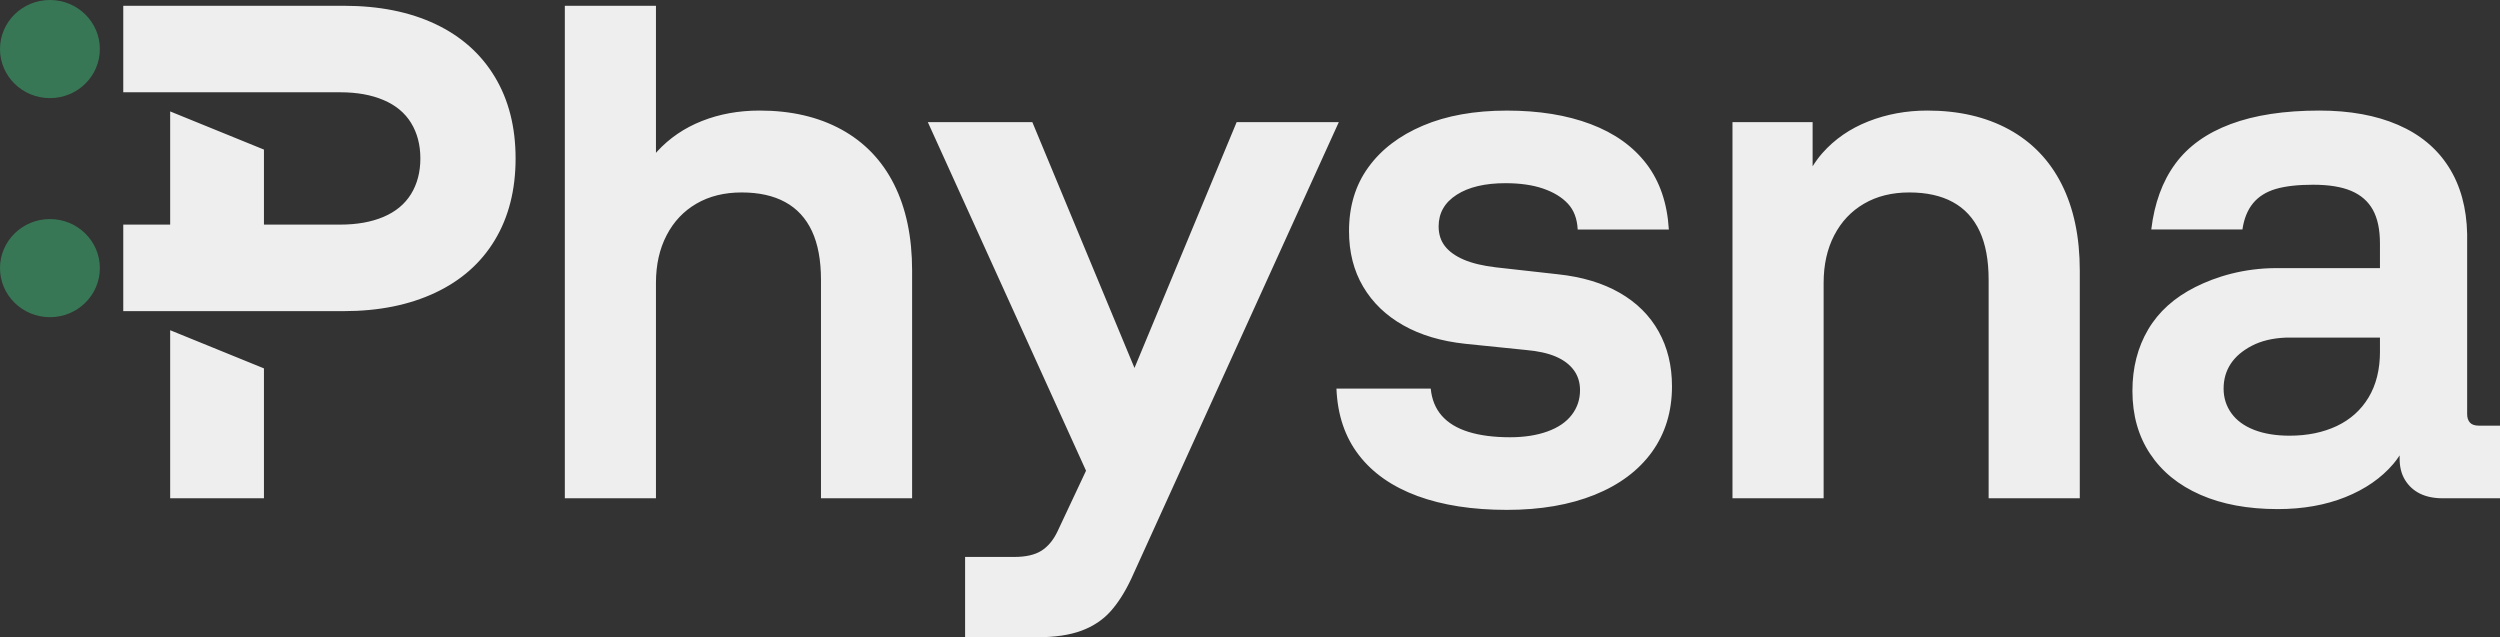 <svg viewBox="0 0 102 26" fill="none" xmlns="http://www.w3.org/2000/svg" data-logo-light="true"><rect x="0" y="0" width="102" height="26" fill="#333333" stroke="none"/><path d="M34.329 5.283C33.388 4.769 32.277 4.511 30.995 4.511C30.14 4.511 29.355 4.653 28.639 4.937C27.922 5.22 27.313 5.635 26.811 6.181C26.794 6.199 26.779 6.219 26.763 6.237V0.237H23.045V20.328H26.763V11.538C26.763 10.803 26.908 10.157 27.197 9.6C27.485 9.044 27.891 8.613 28.414 8.309C28.938 8.004 29.553 7.852 30.258 7.852C30.963 7.852 31.556 7.983 32.037 8.246C32.518 8.508 32.881 8.903 33.127 9.428C33.372 9.953 33.496 10.615 33.496 11.413V20.33H37.214V11.034C37.214 9.669 36.969 8.498 36.477 7.52C35.986 6.544 35.269 5.799 34.329 5.283ZM50.455 4.984L46.287 15.013L42.12 4.984H37.856L44.31 19.205L43.145 21.684C42.975 22.041 42.755 22.303 42.488 22.471C42.221 22.639 41.852 22.723 41.382 22.723H39.376V26H42.312C43.039 26 43.643 25.91 44.124 25.732C44.604 25.553 44.999 25.291 45.309 24.944C45.619 24.598 45.903 24.151 46.159 23.605L54.623 4.984H50.455ZM81.97 5.283C81.029 4.769 79.918 4.511 78.636 4.511C77.782 4.511 76.979 4.658 76.231 4.952C75.483 5.246 74.858 5.676 74.356 6.243C74.207 6.412 74.074 6.594 73.955 6.785V4.984H70.685V20.328H74.404V11.538C74.404 10.803 74.548 10.157 74.837 9.6C75.125 9.044 75.531 8.613 76.055 8.309C76.578 8.004 77.193 7.852 77.898 7.852C78.603 7.852 79.197 7.983 79.677 8.246C80.158 8.508 80.521 8.903 80.767 9.428C81.013 9.953 81.136 10.615 81.136 11.413V20.33H84.855V11.034C84.855 9.669 84.609 8.498 84.118 7.52C83.626 6.544 82.91 5.799 81.97 5.283ZM101.142 17.367C100.971 17.367 100.848 17.325 100.773 17.241C100.698 17.157 100.66 17.041 100.66 16.894V9.552C100.639 8.482 100.387 7.567 99.906 6.811C99.426 6.055 98.736 5.482 97.839 5.094C96.941 4.706 95.872 4.511 94.633 4.511C93.2 4.511 91.993 4.695 91.01 5.063C90.027 5.43 89.274 5.971 88.75 6.685C88.226 7.399 87.9 8.293 87.772 9.363H91.491C91.555 8.922 91.7 8.566 91.924 8.293C92.148 8.02 92.458 7.826 92.853 7.709C93.249 7.594 93.757 7.537 94.376 7.537C95.017 7.537 95.536 7.621 95.931 7.789C96.326 7.957 96.621 8.214 96.813 8.561C97.005 8.907 97.102 9.365 97.102 9.932V10.939H92.878C91.557 10.939 90.423 11.281 89.568 11.712C88.713 12.142 88.071 12.719 87.644 13.445C87.217 14.169 87.003 15.005 87.003 15.95C87.003 16.938 87.243 17.793 87.725 18.517C88.205 19.241 88.889 19.798 89.777 20.187C90.663 20.576 91.716 20.771 92.935 20.771C93.961 20.771 94.88 20.607 95.693 20.282C96.504 19.956 97.156 19.505 97.649 18.926C97.743 18.816 97.827 18.699 97.905 18.58V18.722C97.905 19.058 97.98 19.348 98.129 19.589C98.279 19.83 98.482 20.015 98.738 20.141C98.995 20.267 99.305 20.33 99.668 20.33H102V17.368H101.142V17.367ZM97.103 14.342C97.103 15.077 96.947 15.702 96.637 16.217C96.328 16.732 95.894 17.119 95.339 17.382C94.783 17.644 94.141 17.776 93.415 17.776C92.859 17.776 92.377 17.697 91.973 17.541C91.567 17.383 91.256 17.158 91.043 16.863C90.83 16.569 90.723 16.233 90.723 15.855C90.723 15.477 90.819 15.141 91.011 14.847C91.204 14.553 91.492 14.307 91.877 14.106C92.261 13.907 92.721 13.797 93.255 13.775H97.102V14.342H97.103ZM66.084 11.947C65.39 11.548 64.551 11.296 63.568 11.191L61.035 10.908C60.501 10.845 60.062 10.74 59.721 10.593C59.379 10.446 59.123 10.262 58.952 10.041C58.781 9.821 58.696 9.552 58.696 9.237C58.696 8.692 58.941 8.261 59.433 7.946C59.924 7.631 60.587 7.474 61.421 7.474C62.019 7.474 62.532 7.547 62.959 7.694C63.386 7.841 63.724 8.046 63.969 8.309C64.215 8.571 64.348 8.924 64.37 9.365H68.089C68.025 8.294 67.72 7.4 67.175 6.686C66.63 5.972 65.871 5.431 64.899 5.064C63.925 4.696 62.788 4.512 61.484 4.512C60.158 4.512 59.015 4.717 58.053 5.127C57.092 5.536 56.349 6.103 55.826 6.829C55.301 7.553 55.04 8.42 55.04 9.428C55.04 10.29 55.232 11.046 55.617 11.696C56.001 12.347 56.546 12.873 57.252 13.271C57.957 13.67 58.801 13.922 59.785 14.027L62.254 14.279C62.745 14.321 63.151 14.411 63.472 14.547C63.792 14.684 64.038 14.868 64.209 15.099C64.38 15.33 64.465 15.603 64.465 15.918C64.465 16.296 64.354 16.632 64.128 16.926C63.904 17.22 63.573 17.446 63.135 17.604C62.697 17.761 62.189 17.84 61.612 17.84C60.95 17.84 60.382 17.767 59.912 17.62C59.442 17.473 59.079 17.252 58.823 16.959C58.566 16.665 58.417 16.297 58.374 15.856H54.527C54.57 16.927 54.874 17.831 55.441 18.566C56.007 19.302 56.804 19.857 57.829 20.236C58.855 20.614 60.074 20.803 61.484 20.803C62.851 20.803 64.043 20.598 65.059 20.189C66.074 19.779 66.853 19.196 67.4 18.44C67.944 17.684 68.217 16.792 68.217 15.762C68.217 14.922 68.036 14.176 67.672 13.524C67.308 12.872 66.779 12.346 66.084 11.947ZM17.765 0.982C16.713 0.485 15.467 0.236 14.026 0.236H5.029V3.765H13.88C14.562 3.765 15.15 3.87 15.648 4.082C16.144 4.293 16.519 4.603 16.772 5.015C17.024 5.426 17.151 5.909 17.151 6.465C17.151 7.02 17.024 7.503 16.772 7.915C16.519 8.326 16.144 8.637 15.648 8.848C15.152 9.059 14.562 9.164 13.88 9.164H10.769V6.103L6.943 4.546V9.163H5.029V12.694H14.026C15.447 12.694 16.689 12.445 17.75 11.947C18.811 11.45 19.624 10.733 20.189 9.795C20.754 8.858 21.036 7.748 21.036 6.466C21.036 5.184 20.754 4.075 20.189 3.137C19.624 2.198 18.816 1.48 17.765 0.982ZM6.943 20.328H10.769V15.03L6.943 13.473V20.328Z" fill="#EEEEEE"></path><path d="M0 2.002C0 0.896 0.912 0 2.037 0C3.161 0 4.074 0.896 4.074 2.002C4.074 3.108 3.162 4.003 2.037 4.003C0.912 4.003 0 3.108 0 2.002Z" fill="#387755"></path><path d="M0 10.939C0 9.834 0.912 8.938 2.037 8.938C3.161 8.938 4.074 9.834 4.074 10.939C4.074 12.045 3.162 12.941 2.037 12.941C0.912 12.941 0 12.045 0 10.939Z" fill="#387755"></path></svg>